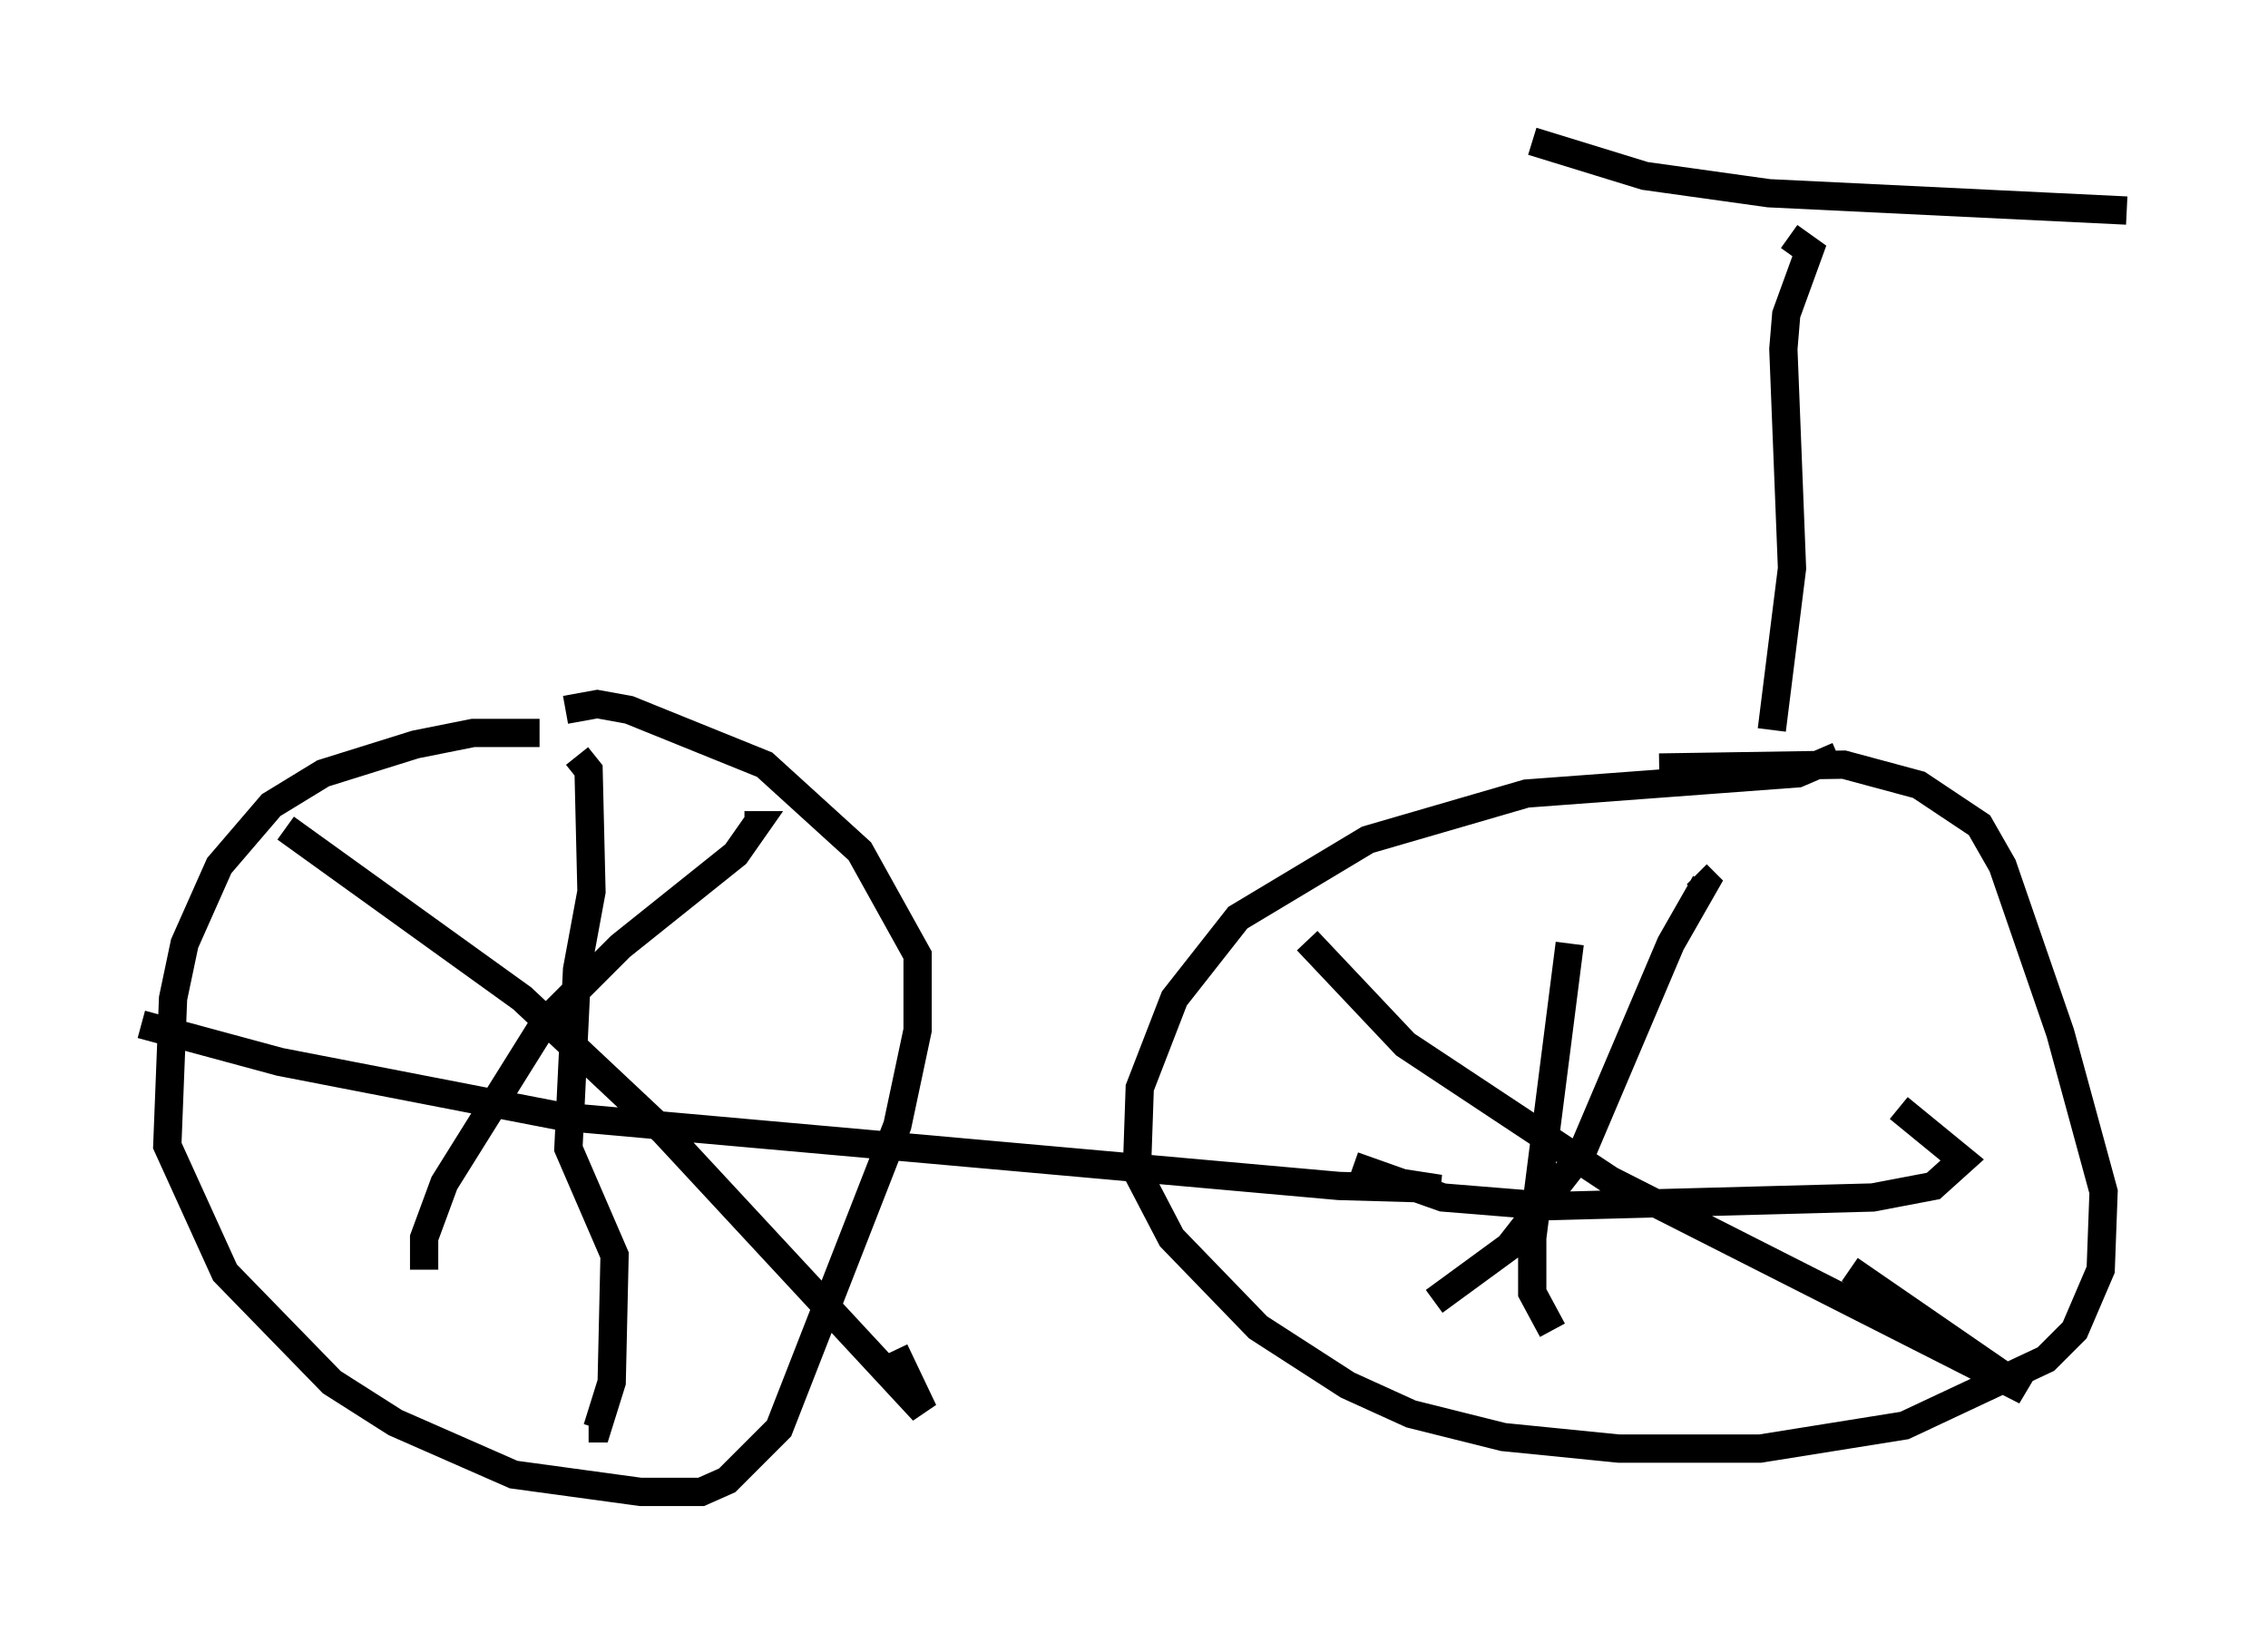 <?xml version="1.0" encoding="utf-8" ?>
<svg baseProfile="full" height="57.776" version="1.1" width="80.234" xmlns="http://www.w3.org/2000/svg" xmlns:ev="http://www.w3.org/2001/xml-events" xmlns:xlink="http://www.w3.org/1999/xlink"><defs /><rect fill="white" height="57.776" width="80.234" x="0" y="0" /><path d="M21.742, 26.438 m-2.654, -0.51 l-2.348, 0.0 -2.042, 0.408 l-3.267, 1.021 -1.838, 1.123 l-1.838, 2.144 -1.225, 2.756 l-0.408, 1.94 -0.204, 5.206 l2.042, 4.492 3.777, 3.879 l2.246, 1.429 4.185, 1.838 l4.492, 0.613 2.144, 0.0 l0.919, -0.408 1.838, -1.838 l4.185, -10.719 0.715, -3.369 l0.0, -2.654 -2.042, -3.675 l-3.369, -3.063 -4.798, -1.94 l-1.123, -0.204 -1.123, 0.204 m45.019, 1.633 l-1.429, 0.613 -9.596, 0.715 l-5.615, 1.633 -4.594, 2.756 l-2.246, 2.858 -1.225, 3.165 l-0.102, 2.96 1.225, 2.348 l3.063, 3.165 3.165, 2.042 l2.246, 1.021 3.267, 0.817 l4.083, 0.408 5.002, 0.0 l5.104, -0.817 5.002, -2.348 l1.021, -1.021 0.919, -2.144 l0.102, -2.756 -1.531, -5.615 l-2.042, -5.921 -0.817, -1.429 l-2.144, -1.429 -2.654, -0.715 l-6.533, 0.102 m-38.282, -0.408 l0.408, 0.51 0.102, 4.288 l-0.51, 2.756 -0.306, 6.329 l1.633, 3.777 -0.102, 4.492 l-0.51, 1.633 -0.306, 0.0 m-15.823, -14.292 l4.9, 1.327 10.004, 1.94 l27.461, 2.45 3.573, 0.102 l-2.654, -0.408 m-33.28, 3.267 l0.0, -1.123 0.715, -1.94 l3.573, -5.717 2.654, -2.654 l4.083, -3.267 0.715, -1.021 l-0.408, 0.0 m-16.231, 0.102 l8.371, 6.023 5.002, 4.696 l9.188, 9.902 -1.021, -2.144 m16.231, -6.533 l3.165, 1.123 3.777, 0.306 l11.433, -0.306 2.144, -0.408 l1.021, -0.919 -2.246, -1.838 m-11.638, -5.819 l-1.327, 10.413 0.0, 1.94 l0.715, 1.327 m-4.185, -1.021 l2.654, -1.94 2.552, -3.267 l3.165, -7.452 1.225, -2.144 l-0.306, -0.306 m-13.781, 2.348 l3.471, 3.675 7.248, 4.798 l14.7, 7.452 -6.227, -4.288 m-2.756, -19.09 l0.715, -5.717 -0.306, -7.758 l0.102, -1.225 0.817, -2.246 l-0.715, -0.51 m-9.086, -3.369 l3.981, 1.225 4.39, 0.613 l12.658, 0.613 " fill="none" stroke="black" stroke-width="1" /></svg>